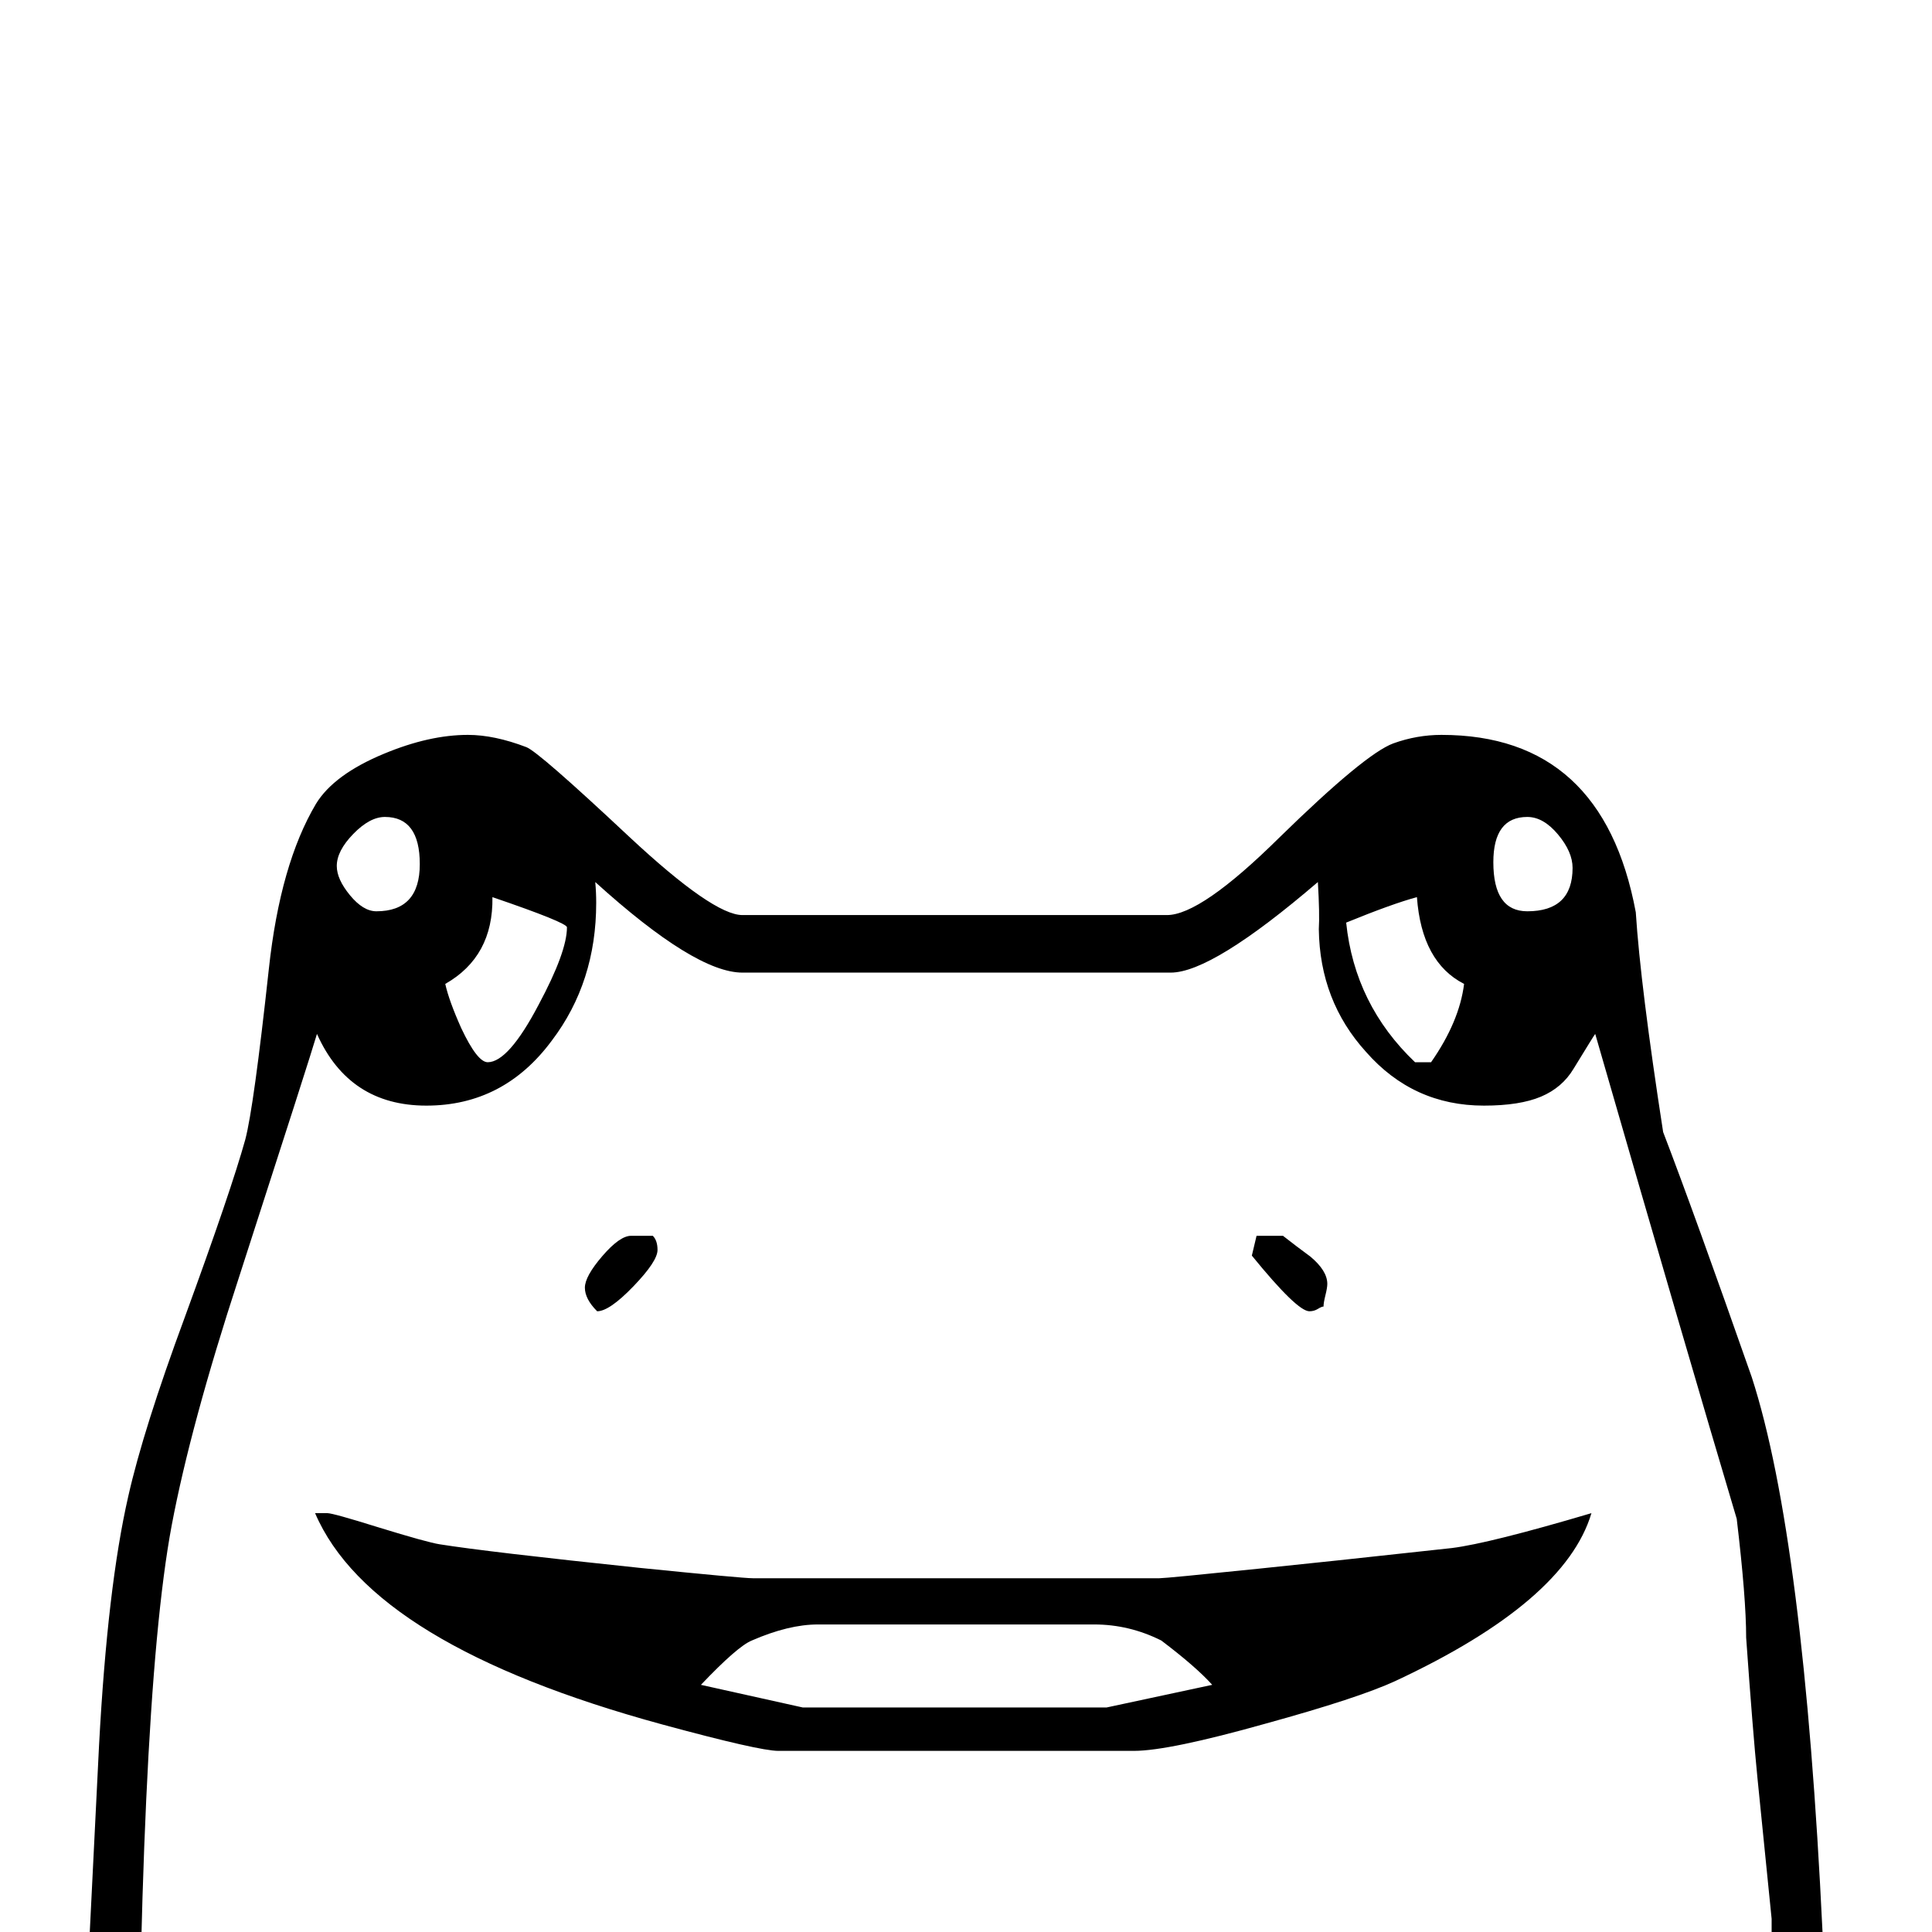 <?xml version="1.0" standalone="no"?>
<!DOCTYPE svg PUBLIC "-//W3C//DTD SVG 1.1//EN" "http://www.w3.org/Graphics/SVG/1.1/DTD/svg11.dtd" >
<svg viewBox="0 -442 2048 2048">
  <g transform="matrix(1 0 0 -1 0 1606)">
   <path fill="currentColor"
d="M1407 687q0 -4 -2 -12t-2 -12q-2 0 -6 -2.5t-9 -2.5q-13 0 -61 59l5 21h28q14 -11 29 -22q18 -15 18 -29zM1938 -348q-28 2 -41 2t-19 -2v362q0 1 -15 149q-5 50 -12 149q0 42 -10 126q-51 171 -150 514q-1 -1 -23 -37q-12 -20 -34.5 -29.5t-60.5 -9.5q-75 0 -125 57
q-49 54 -50 130q1 16 -1 50q-112 -96 -156 -96h-454q-50 0 -156 96q1 -11 1 -22q0 -84 -47 -146q-51 -69 -133 -69t-116 76q-7 -24 -83 -259q-51 -156 -71 -262q-36 -192 -36 -779q-6 2 -18 2t-46 -2v49q0 10 7 175l16 322q9 168 31 264q16 71 60 190q49 134 64 188
q9 34 25 181q12 111 50 175q19 31 72 53q48 20 89 20q28 0 62 -13q13 -5 109 -95q89 -83 120 -83h450q36 0 119 82q91 89 121 100q25 9 51 9q171 0 206 -188q5 -78 29 -233q33 -86 94 -260q55 -170 75 -589q6 -133 6 -150v-197zM697 723q0 -12 -25.5 -38.5t-38.5 -26.5
q-13 13 -13 25t18.5 33.5t30.5 21.5h23q5 -5 5 -15zM1687 444q-28 -94 -208 -178q-39 -18 -137 -45q-103 -29 -140 -29h-377q-20 0 -123 28q-308 84 -368 224h13q6 0 54 -15q52 -16 65 -18q50 -8 212 -25q109 -11 120 -11h431q7 0 104 10q69 7 206 22q40 5 148 37z
M1667 1128q0 17 -15.5 35.5t-32.5 18.5q-36 0 -36 -48q0 -52 36 -52q48 0 48 46zM1552 1005q-45 23 -50 92q-26 -7 -75 -27q9 -87 73 -148h17q30 43 35 83zM601 1065q0 5 -79 32q1 -63 -50 -92q4 -18 17 -47q17 -36 28 -36q22 0 54 61q30 56 30 82zM445 1132q0 50 -37 50
q-16 0 -33.5 -18t-17.5 -34q0 -14 14 -31t28 -17q46 0 46 50zM1285 262q-17 19 -54 47q-34 17 -71 17h-293q-31 0 -70 -17q-15 -6 -54 -47l108 -24h322z" />
  </g>

</svg>
